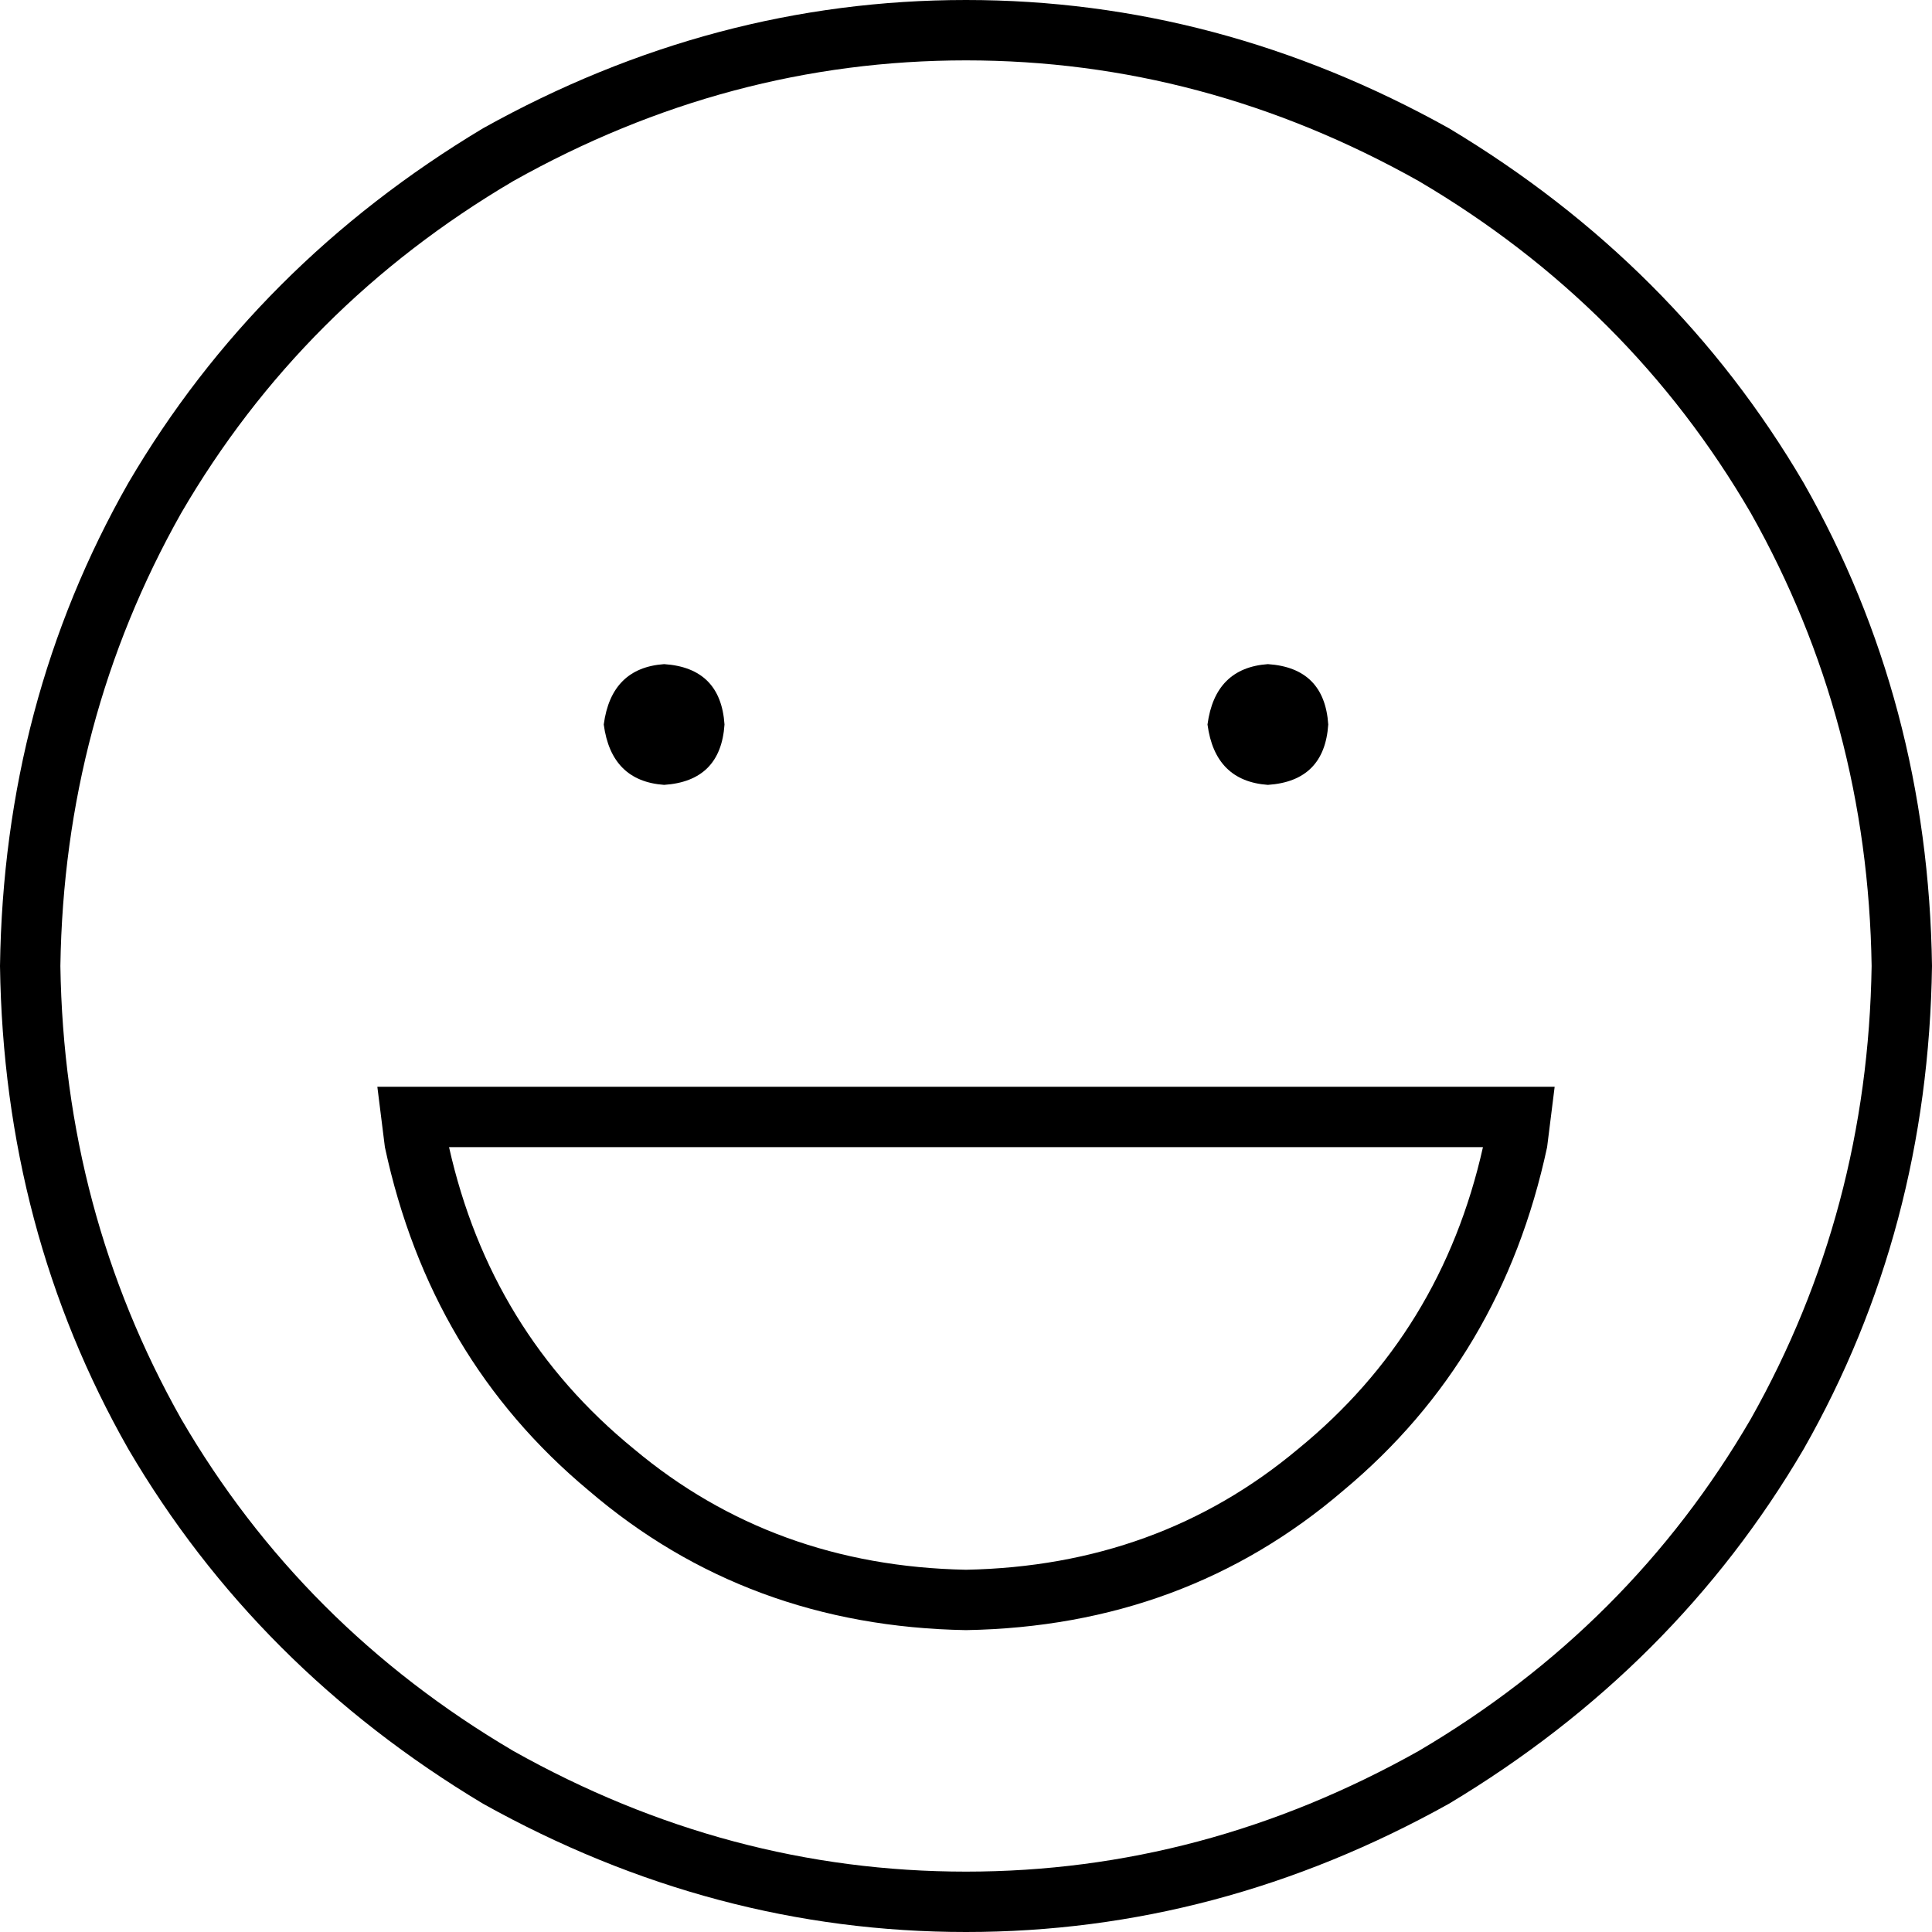 <svg xmlns="http://www.w3.org/2000/svg" viewBox="0 0 512 512">
  <path d="M 496 256 Q 495 191 464 136 L 464 136 L 464 136 Q 432 81 376 48 Q 319 16 256 16 Q 193 16 136 48 Q 80 81 48 136 Q 17 191 16 256 Q 17 321 48 376 Q 80 431 136 464 Q 193 496 256 496 Q 319 496 376 464 Q 432 431 464 376 Q 495 321 496 256 L 496 256 Z M 0 256 Q 1 186 34 128 L 34 128 L 34 128 Q 68 70 128 34 Q 189 0 256 0 Q 323 0 384 34 Q 444 70 478 128 Q 511 186 512 256 Q 511 326 478 384 Q 444 442 384 478 Q 323 512 256 512 Q 189 512 128 478 Q 68 442 34 384 Q 1 326 0 256 L 0 256 Z M 256 416 Q 307 415 344 384 L 344 384 L 344 384 Q 382 353 393 304 L 119 304 L 119 304 Q 130 353 168 384 Q 205 415 256 416 L 256 416 Z M 100 288 L 116 288 L 100 288 L 412 288 Q 411 296 410 304 Q 398 360 356 395 Q 314 431 256 432 Q 198 431 156 395 Q 114 360 102 304 Q 101 296 100 288 L 100 288 Z M 160 192 Q 162 177 176 176 Q 191 177 192 192 Q 191 207 176 208 Q 162 207 160 192 L 160 192 Z M 336 176 Q 351 177 352 192 Q 351 207 336 208 Q 322 207 320 192 Q 322 177 336 176 L 336 176 Z" />
</svg>
